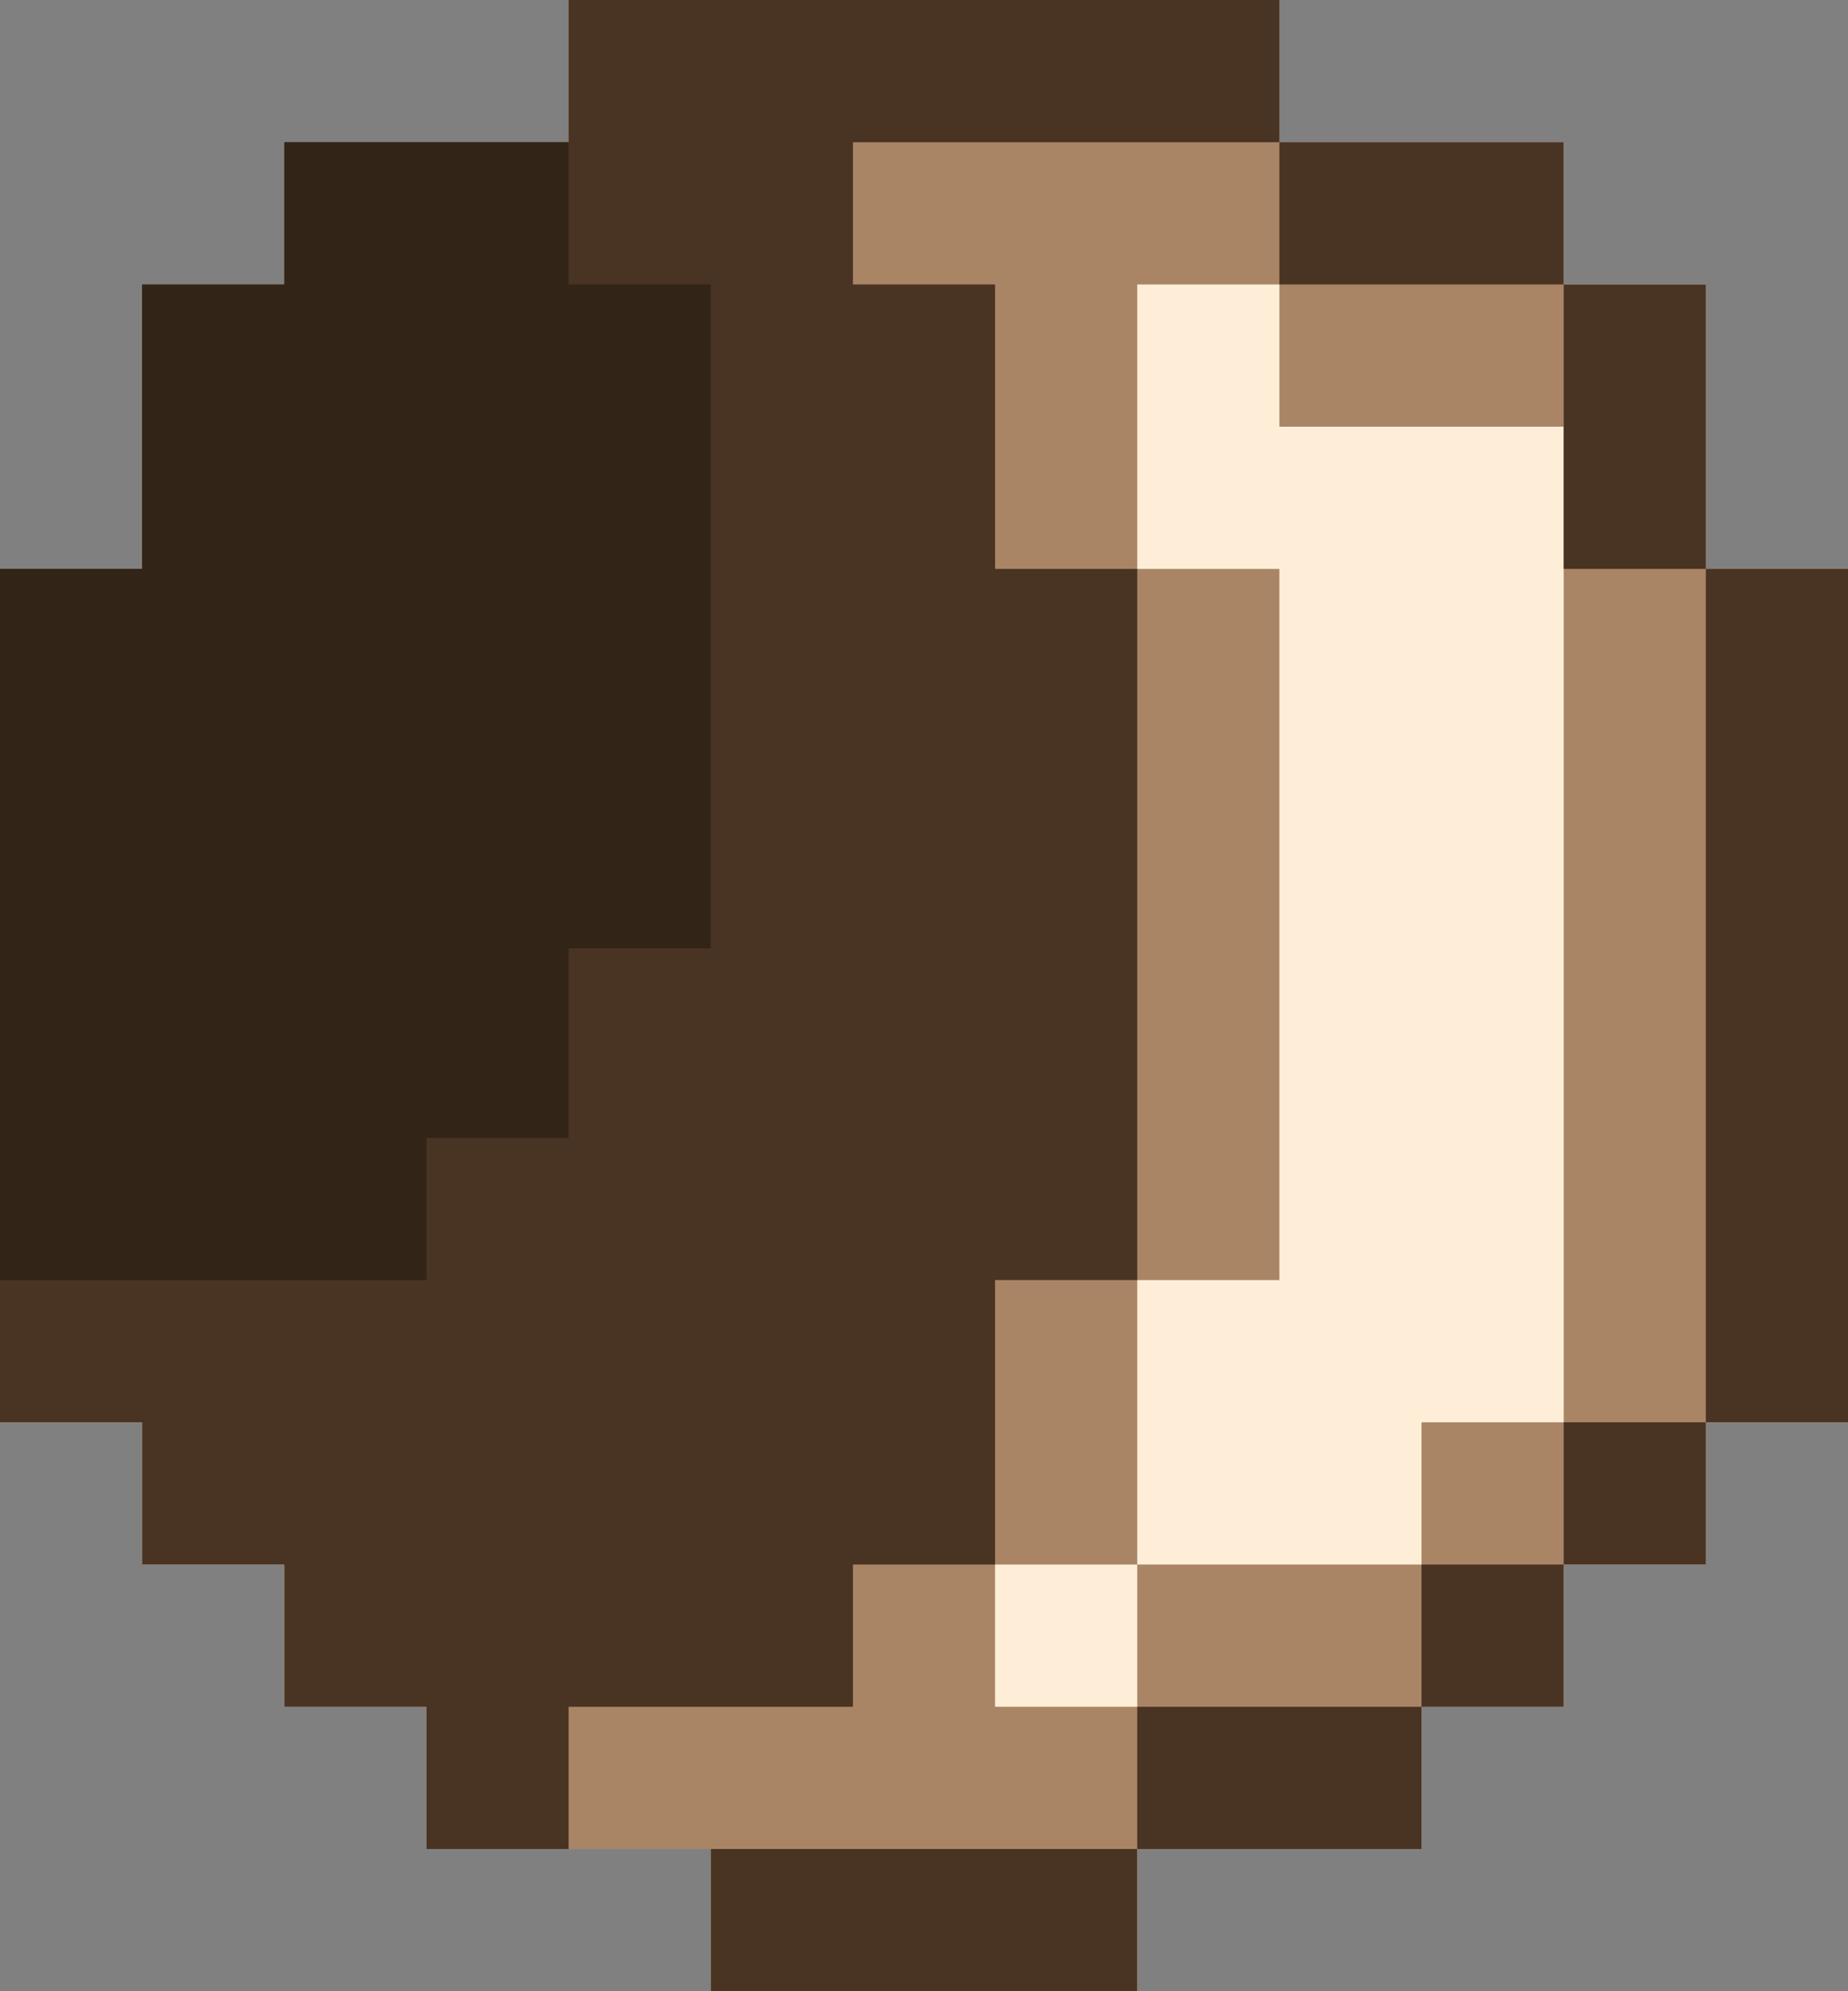<svg xmlns="http://www.w3.org/2000/svg" width="39" height="42"><rect width="100%" height="100%" fill="#808080" stroke="none"/><g transform="translate(-354.106 -495.823)"><path d="M369.106 536.323v-1.5h-6v-3h-3v-3h-3v-3h-3v-18h3v-6h3v-3h6v-3h15v3h6v3h3v6h3v18h-3v3h-3v3h-3v3h-6v3h-9v-1.5z" fill="#feeed8"/><path d="M369.106 536.323v-1.5h-6v-3h-3v-3h-3v-3h-3v-18h3v-6h3v-3h6v-3h15v3h6v3h3v6h3v18h-3v3h-3v3h-3v3h-6v3h-9v-1.5zm9-6v-1.5h6v-3h3v-21h-6v-3h-3v6h3v15h-3v6h-3v3h3v-1.5z" fill="#a98566"/><path d="M369.106 536.323v-1.5h9v-3h6v-3h3v-3h3v-18h-3v-6h-6v-3h-9v3h3v6h3v15h-3v6h-3v3h-6v3h-3v-3h-3v-3h-3v-3h-3v-18h3v-6h3v-3h6v-3h15v3h6v3h3v6h3v18h-3v3h-3v3h-3v3h-6v3h-9v-1.5z" fill="#493323"/><path d="M354.106 515.323v-7.5h3v-6h3v-3h6v3h3v14h-3v4h-3v3h-9v-7.5z" fill="#332418"/></g></svg>